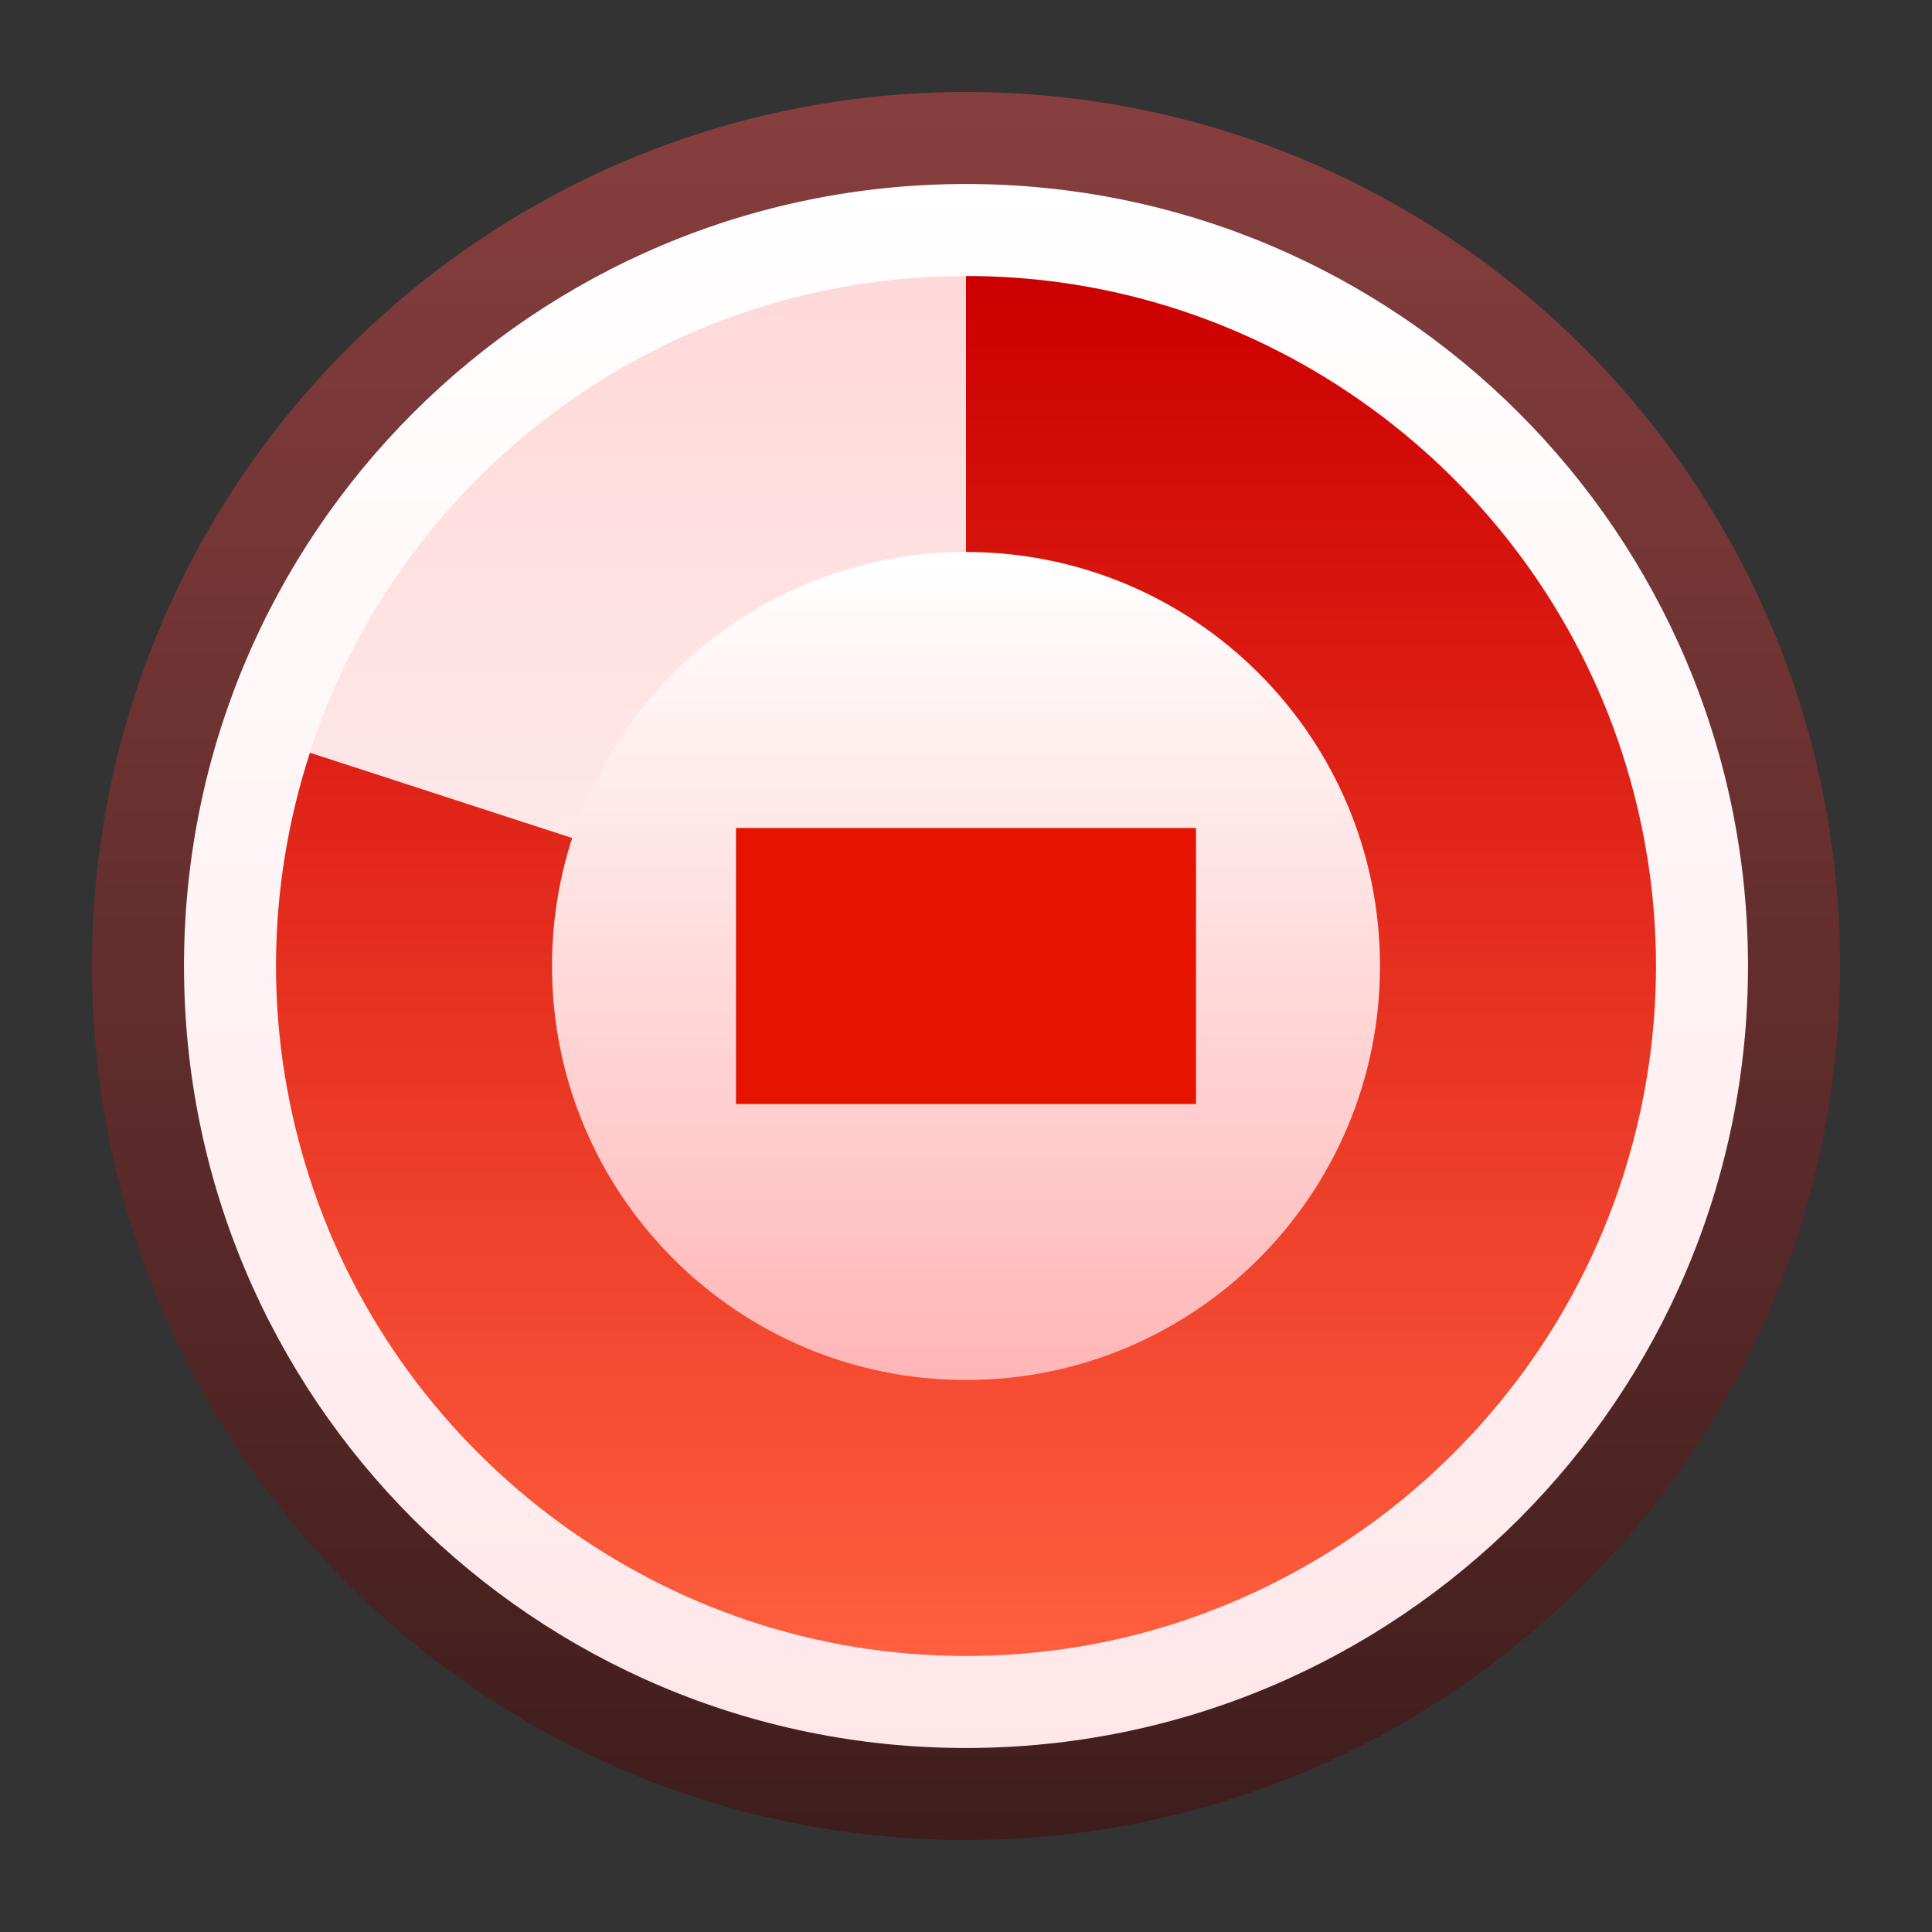 <svg ti:v='1' width='21' height='21' viewBox='0,0,21,21' xmlns='http://www.w3.org/2000/svg' xmlns:ti='urn:schemas-jetbrains-com:tisvg'><rect x="0" y="0" width="21" height="21" fill="#333333" stroke="none"/><g><path fill-rule='evenodd' d='M0,0L21,0L21,21L0,21Z' fill='#FFFFFF' opacity='0'/><linearGradient id='F1' x1='0.5' y1='0.004' x2='0.5' y2='1'><stop offset='0' stop-color='#873E3E'/><stop offset='1' stop-color='#3F1D1D'/></linearGradient><path fill-rule='evenodd' d='M1,10.5C1,15.747,5.253,20,10.5,20L10.5,20C15.747,20,20,15.747,20,10.5L20,10.5C20,5.253,15.747,1,10.5,1L10.5,1C5.253,1,1,5.253,1,10.5Z' fill='url(#F1)'/><linearGradient id='F2' x1='0.5' y1='0' x2='0.5' y2='1.005'><stop offset='0' stop-color='#FFFFFF'/><stop offset='1' stop-color='#FFE6E9'/></linearGradient><path fill-rule='evenodd' d='M2,10.5C2,15.195,5.805,19,10.5,19L10.5,19C15.195,19,19,15.195,19,10.5L19,10.5C19,5.805,15.195,2,10.5,2L10.5,2C5.805,2,2,5.805,2,10.5Z' fill='url(#F2)'/><linearGradient id='F3' x1='0.5' y1='0.011' x2='0.5' y2='1.006'><stop offset='0' stop-color='#FFD9D9'/><stop offset='1' stop-color='#FFFFFF'/></linearGradient><path fill-rule='evenodd' d='M3,10.5C3,14.643,6.357,18,10.5,18L10.5,18C14.643,18,18,14.643,18,10.5L18,10.5C18,6.358,14.643,3,10.5,3L10.5,3C6.357,3,3,6.358,3,10.5Z' fill='url(#F3)'/><path fill-rule='evenodd' d='M10.5,10.499L10.499,10.5L10.5,10.5L10.5,10.499Z' fill='#329932'/><path fill-rule='evenodd' d='M10.5,10.499L10.5,10.5L10.5,10.499Z' fill='#329932'/><linearGradient id='F6' x1='0.5' y1='0' x2='0.5' y2='1.004'><stop offset='0' stop-color='#CC0000'/><stop offset='1' stop-color='#FF5F3F'/></linearGradient><path fill-rule='evenodd' d='M10.5,10.499L10.5,10.5L10.499,10.5L3.369,8.182C3.132,8.912,3,9.69,3,10.5L3,10.5C3,11.309,3.132,12.086,3.369,12.816L3.369,12.816C3.862,14.337,4.83,15.64,6.096,16.562L6.096,16.562C7.333,17.463,8.852,18,10.5,18L10.5,18C12.149,18,13.667,17.463,14.904,16.562L14.904,16.562C16.17,15.64,17.137,14.338,17.631,12.818L17.631,12.818C17.868,12.087,18,11.309,18,10.5L18,10.5C18,9.69,17.868,8.912,17.631,8.182L17.631,8.182C17.136,6.662,16.17,5.359,14.904,4.438L14.904,4.438C13.666,3.537,12.148,3,10.5,3L10.5,10.499Z' fill='url(#F6)'/><linearGradient id='F7' x1='0.5' y1='0.011' x2='0.5' y2='1.006'><stop offset='0' stop-color='#FFFFFF'/><stop offset='1' stop-color='#FFB5B5'/></linearGradient><path fill-rule='evenodd' d='M6,10.5C6,12.985,8.016,15,10.5,15L10.5,15C12.986,15,15,12.985,15,10.5L15,10.5C15,8.015,12.986,6,10.5,6L10.5,6C8.016,6,6,8.015,6,10.5Z' fill='url(#F7)'/><path fill-rule='evenodd' d='M13,12L8,12L8,9L13,9L13,12Z' fill='#E51300'/></g></svg>